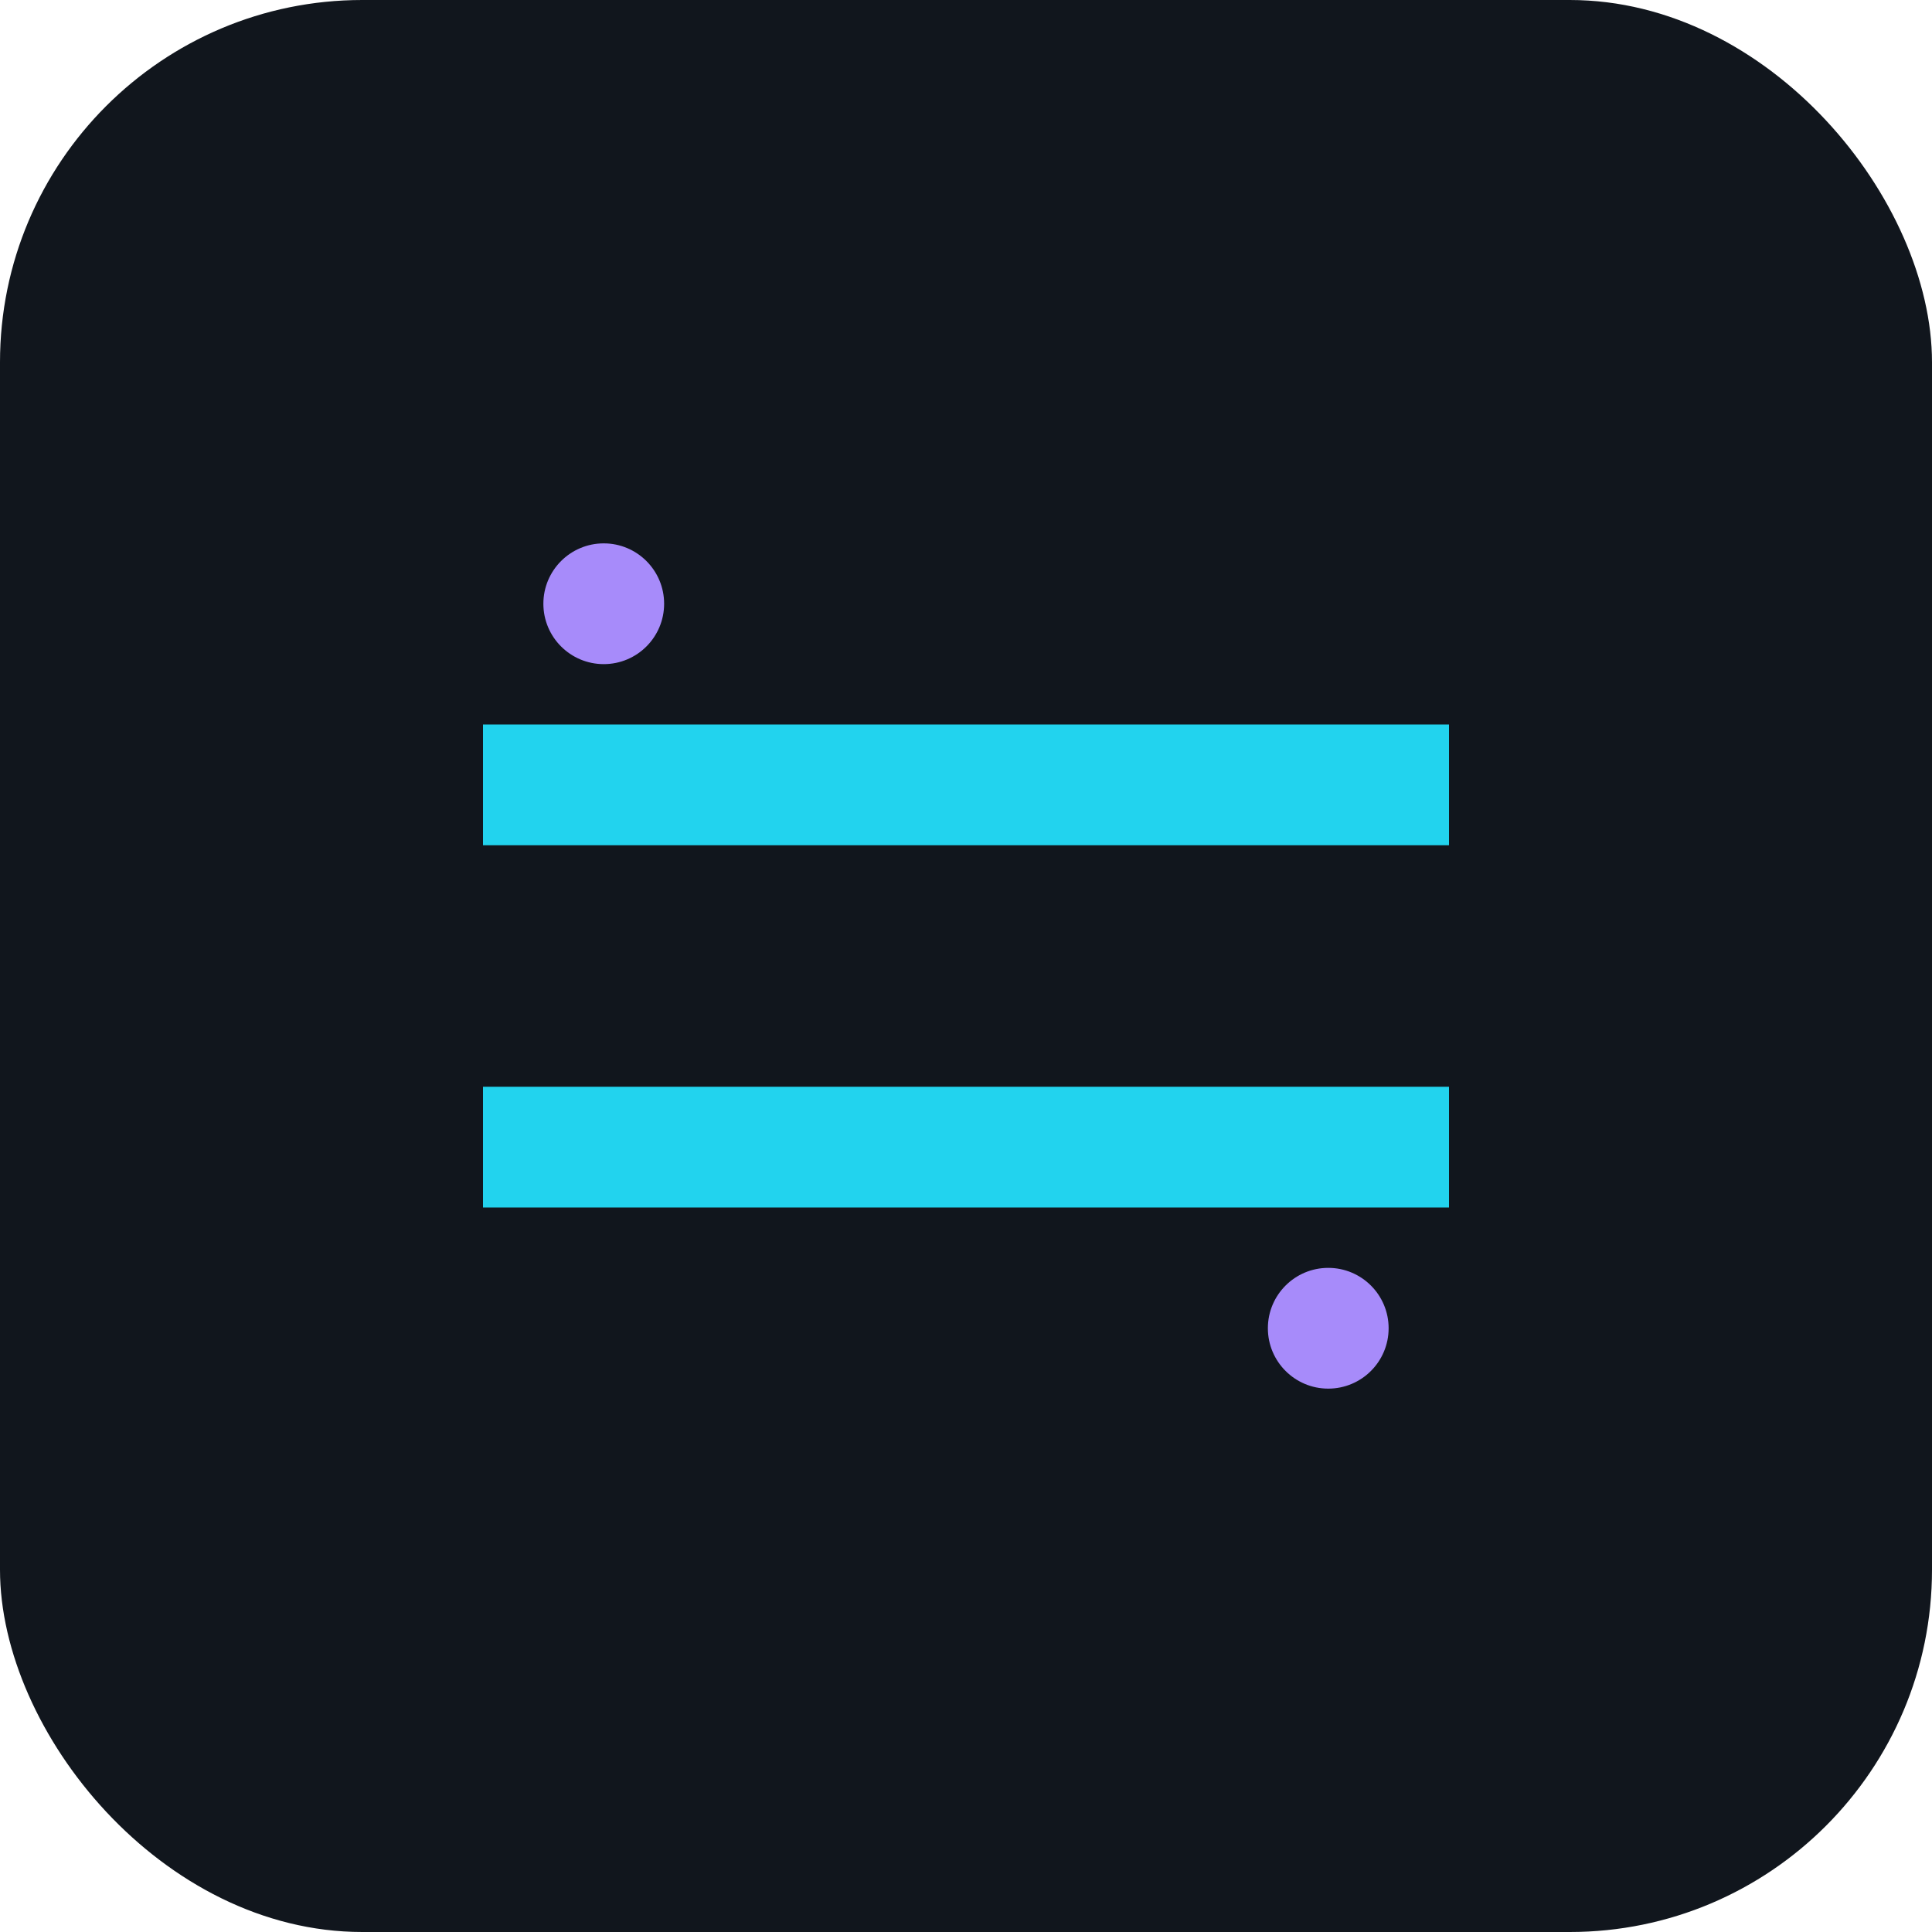 <svg xmlns="http://www.w3.org/2000/svg" viewBox="0 0 64 64"><rect width="64" height="64" rx="12" fill="#11161d"/><path d="M16 24h32v4H16zm0 12h32v4H16z" fill="#22d3ee"/><circle cx="20" cy="20" r="2" fill="#a78bfa"/><circle cx="44" cy="44" r="2" fill="#a78bfa"/></svg>